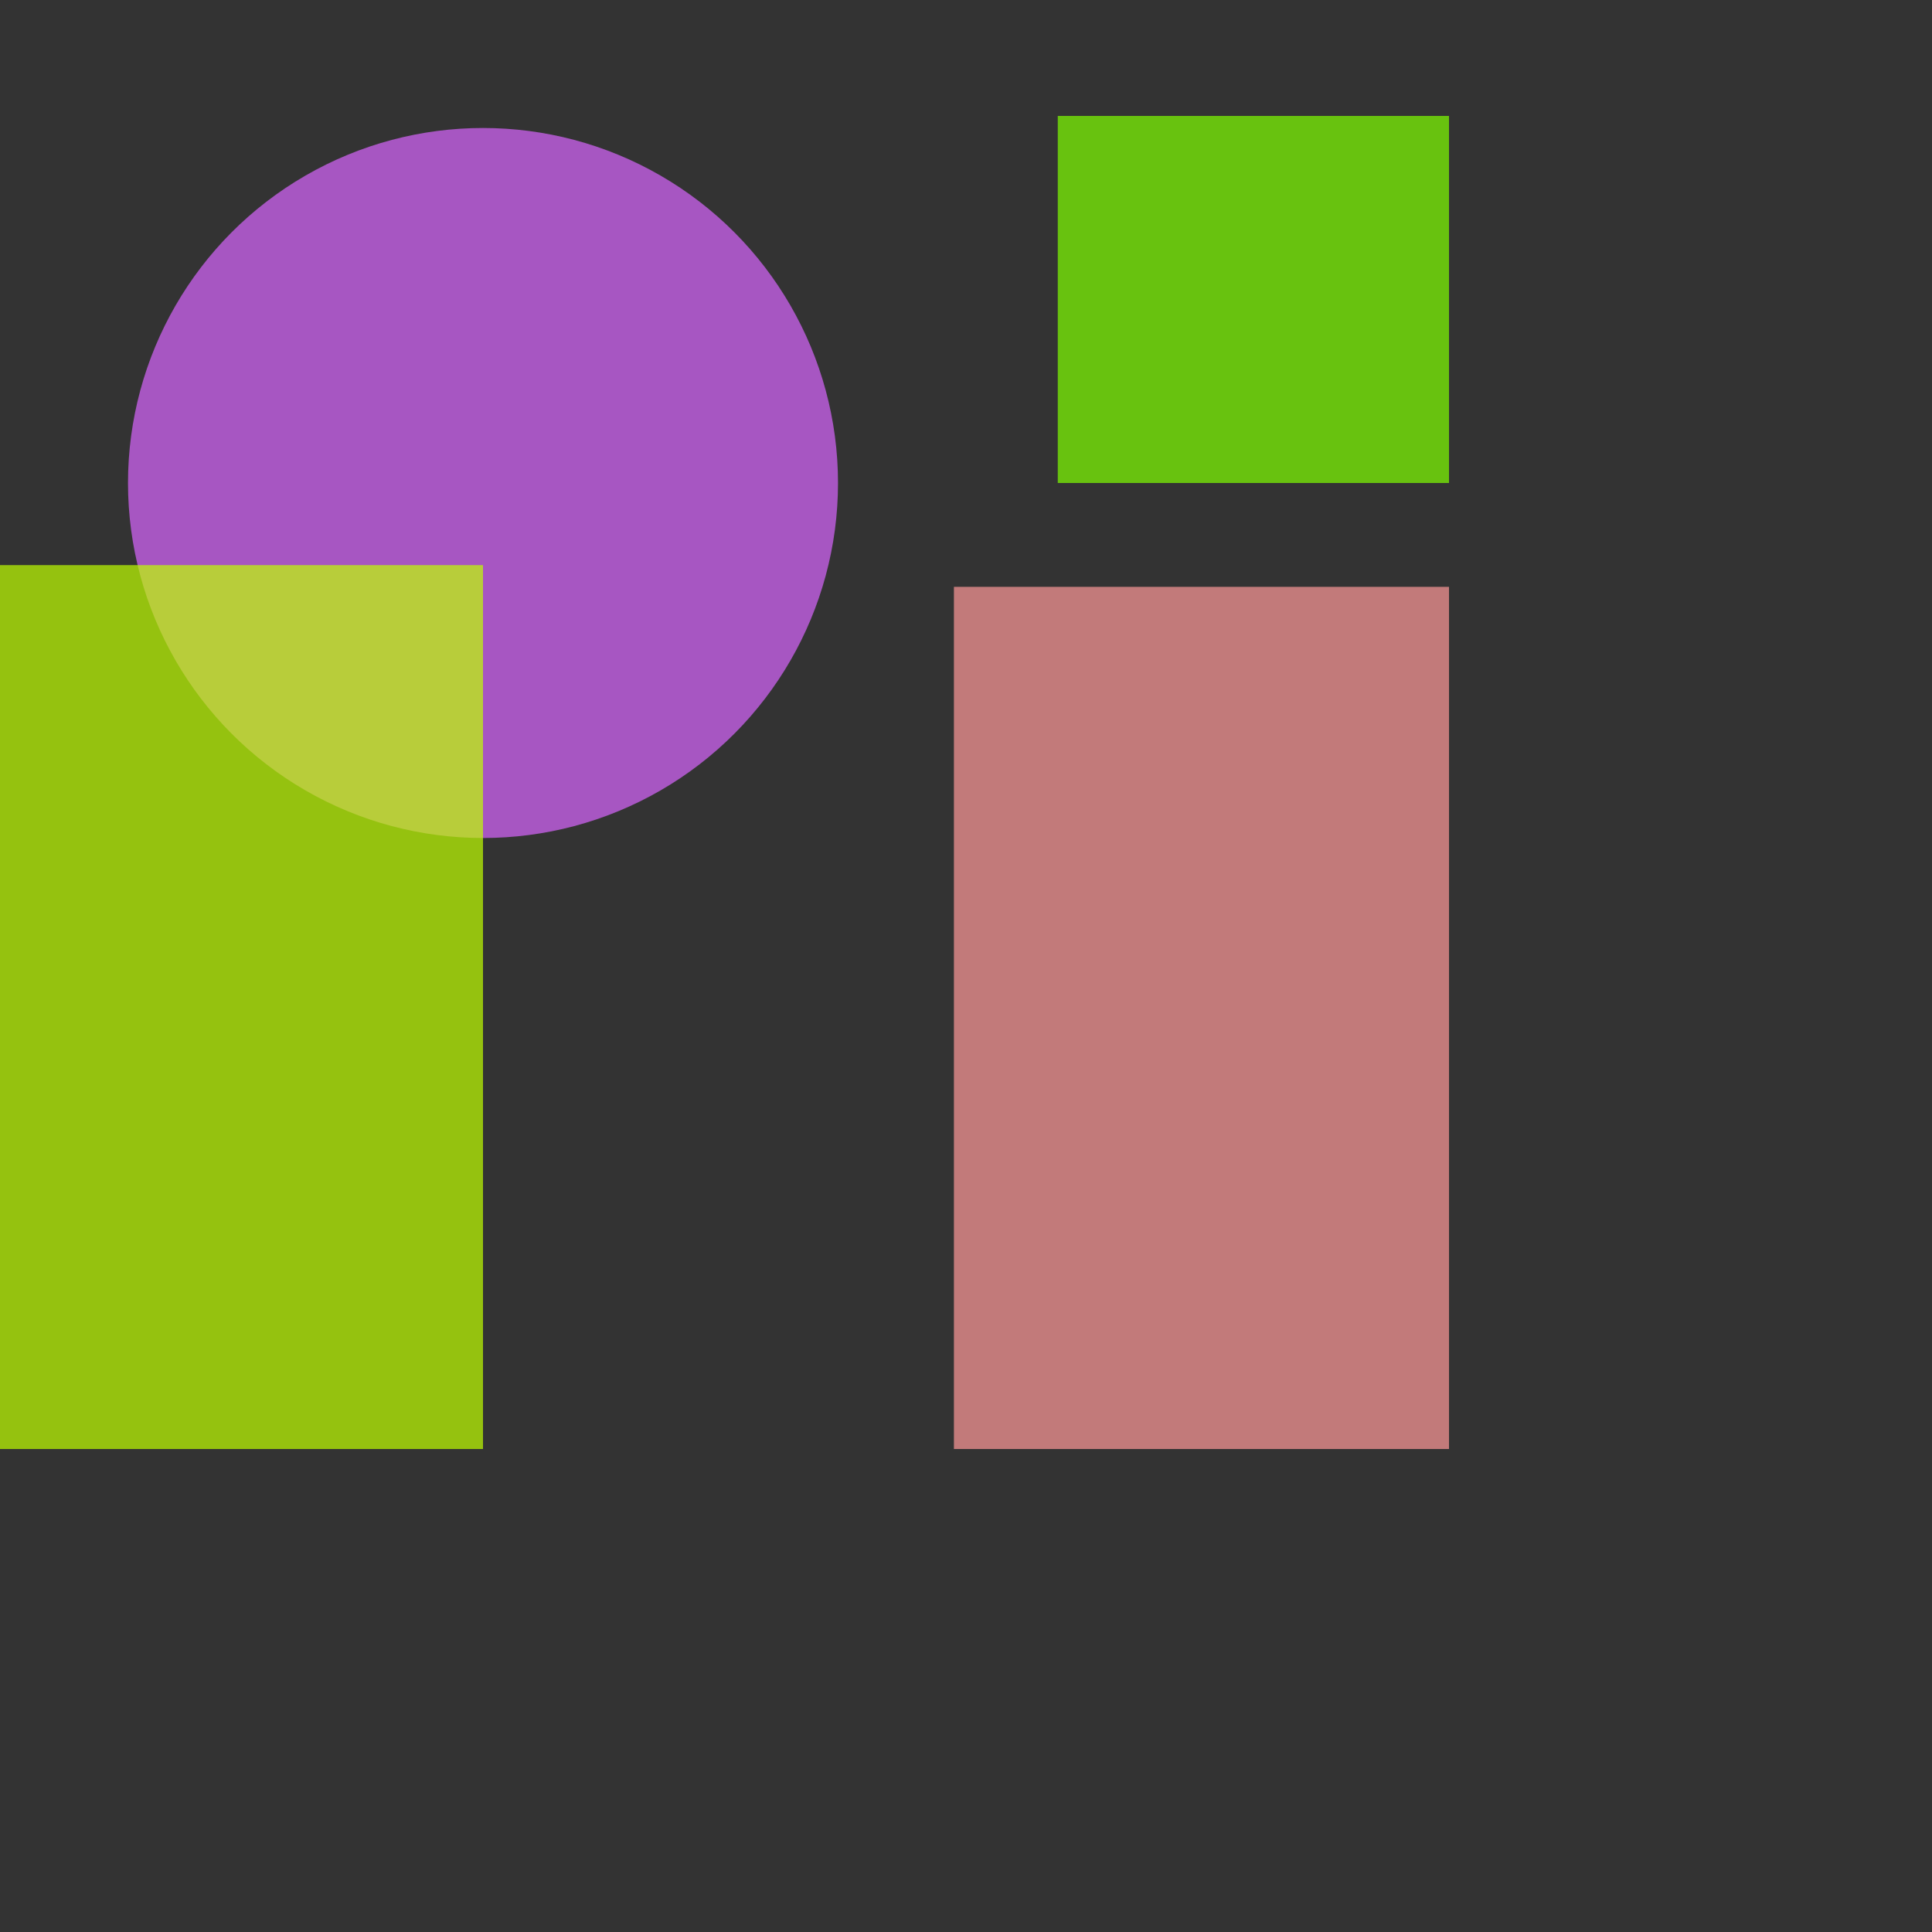<?xml version="1.0" encoding="utf-8"?>
<svg width="800px" height="800px" viewBox="0 0 800 800" xmlns="http://www.w3.org/2000/svg">
<rect x="0" y="0" width="800" height="800" fill="#333333" stroke="none"/>
<circle cx="200" cy="200" r="147" fill="#D966FF" fill-opacity="0.7" />
<rect x="438" y="48" width="162" height="152" fill="#80FF00" fill-opacity="0.7" />
<rect x="-19" y="234" width="219" height="366" fill="#BFFF00" fill-opacity="0.7" />
<rect x="395" y="243" width="205" height="357" fill="#FF9999" fill-opacity="0.7" />
</svg>
